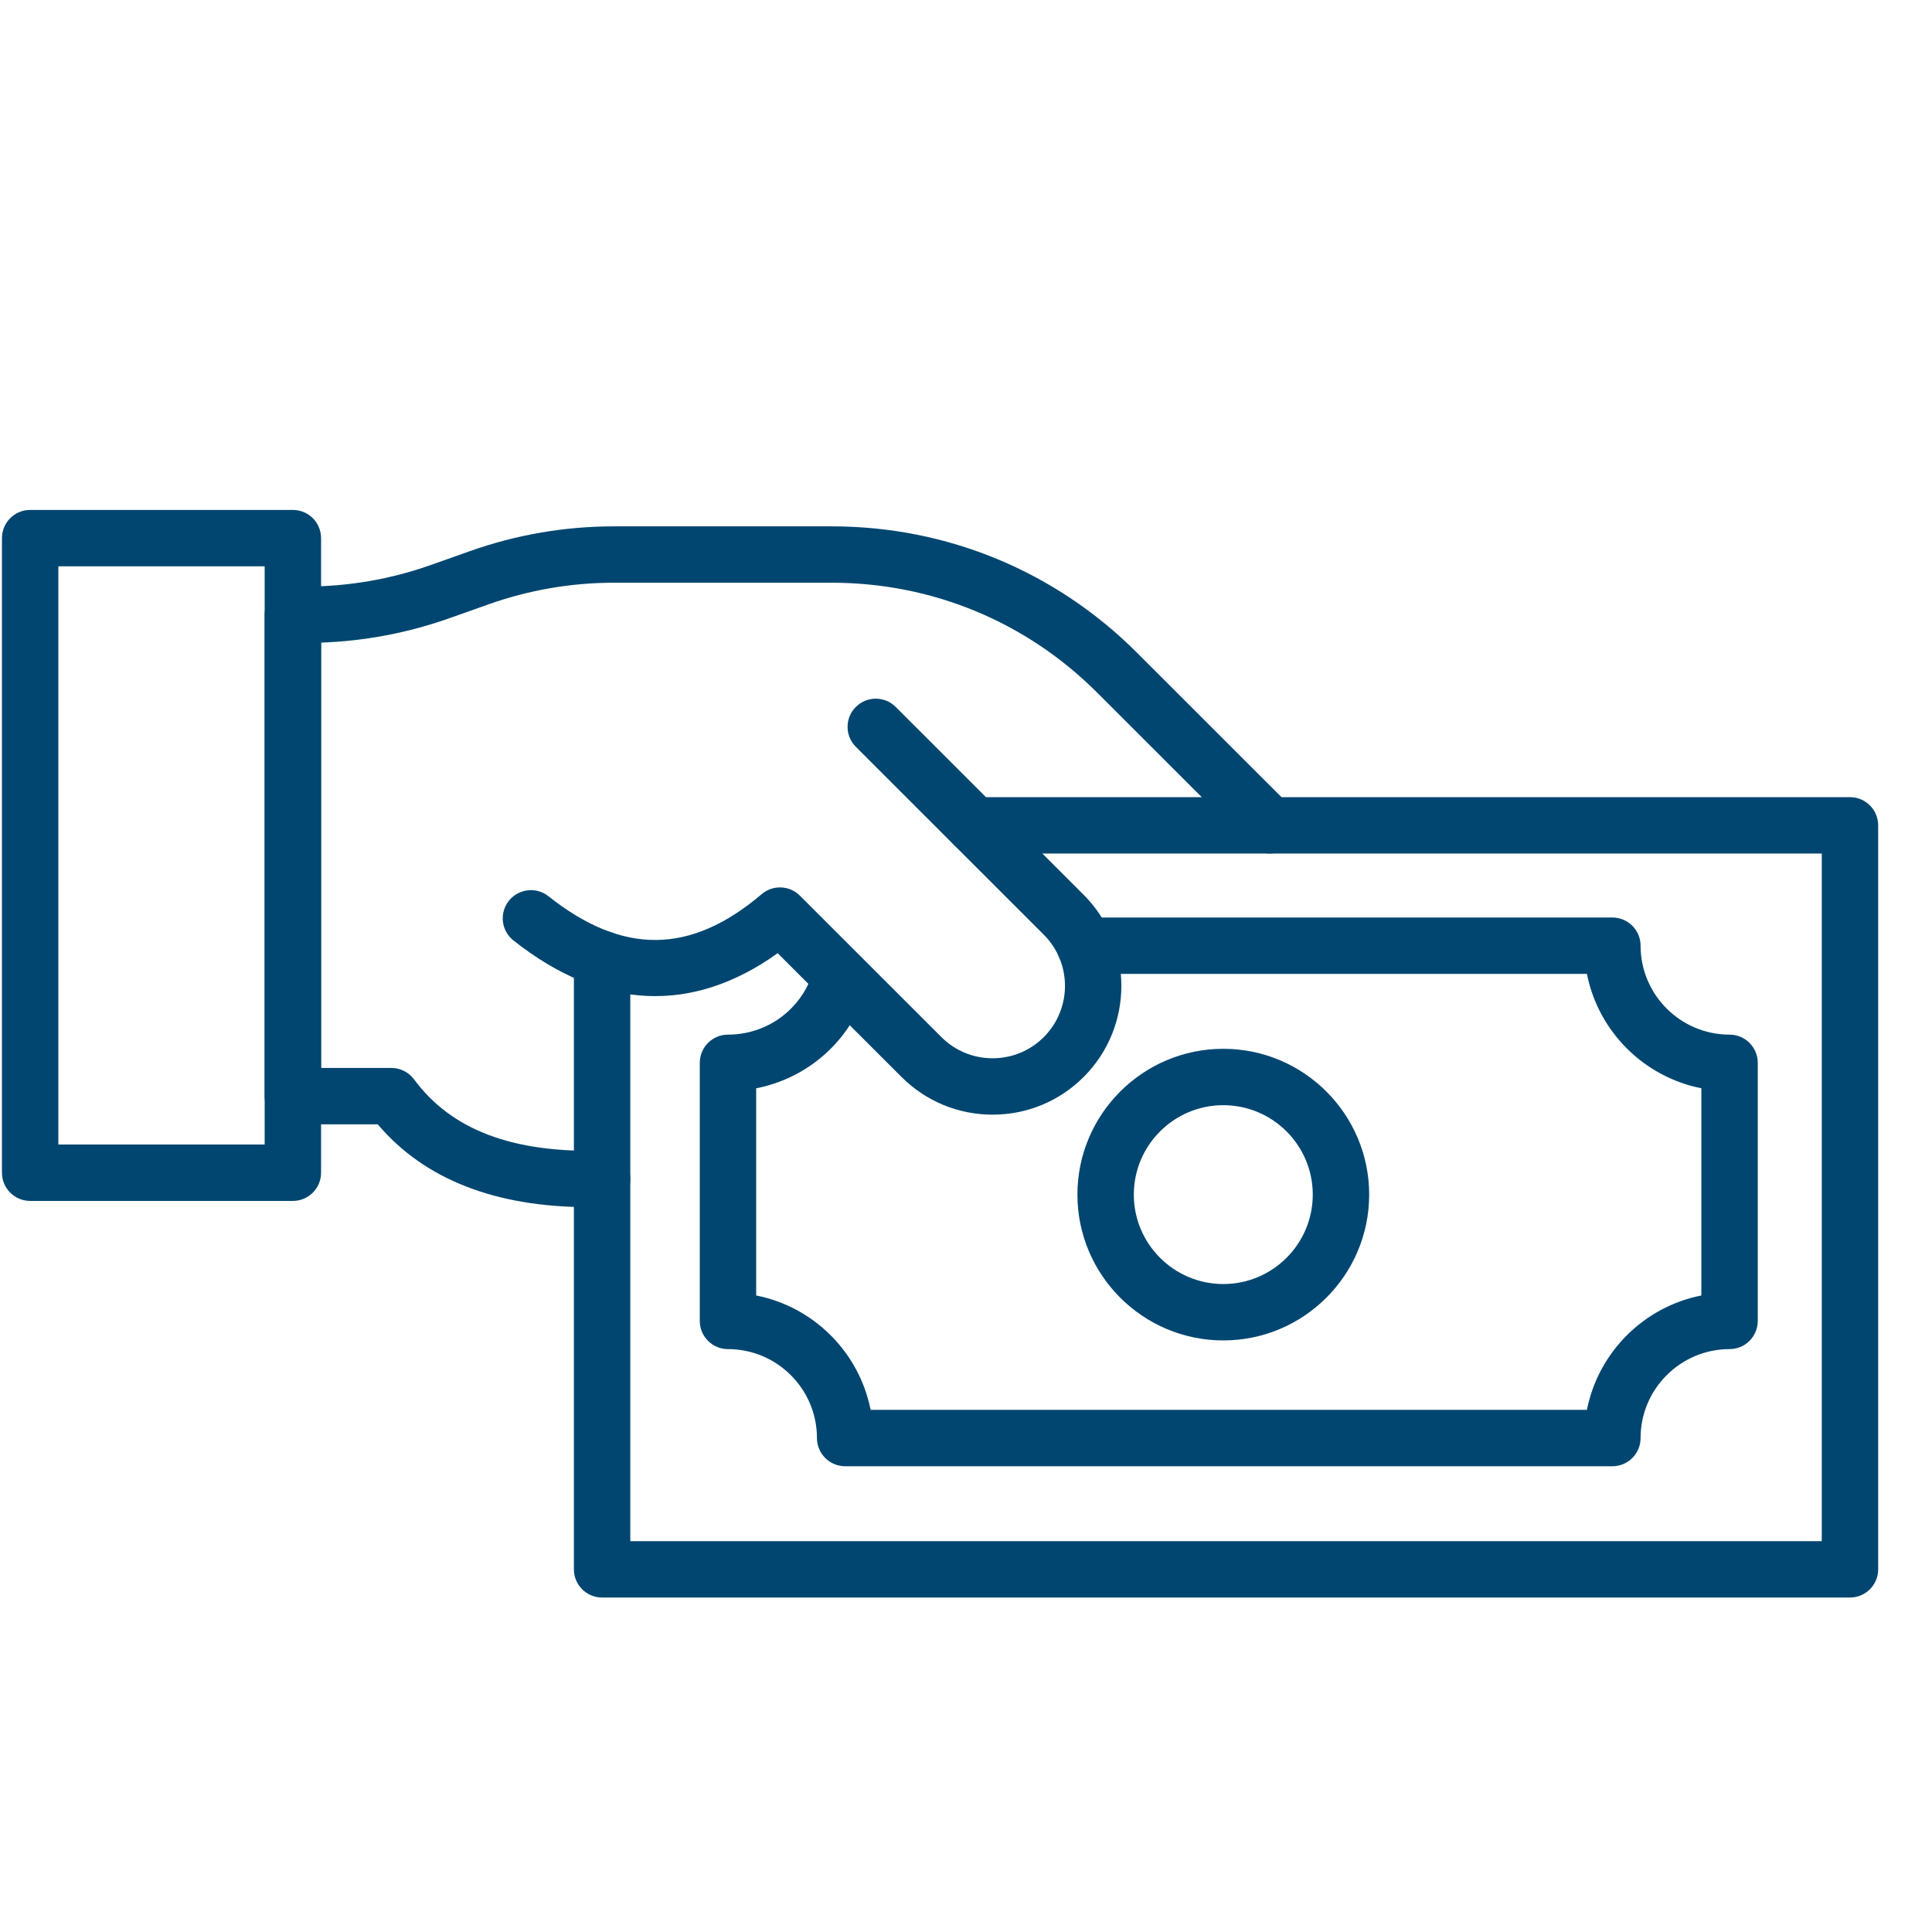 <svg xmlns="http://www.w3.org/2000/svg" xmlns:xlink="http://www.w3.org/1999/xlink" width="1080" zoomAndPan="magnify" viewBox="0 0 810 810" height="1080" preserveAspectRatio="xMidYMid meet" version="1.0"><defs><clipPath id="id1"><path d="M 240 334 L 788 334 L 788 669.785 L 240 669.785 Z M 240 334 " clip-rule="nonzero"/></clipPath><clipPath id="id2"><path d="M 0 213.785 L 135 213.785 L 135 504 L 0 504 Z M 0 213.785 " clip-rule="nonzero"/></clipPath></defs><rect x="-81" width="972" fill="#ffffff" y="-81" height="972" fill-opacity="1"/><rect x="-81" width="972" fill="#ffffff" y="-81" height="972" fill-opacity="1"/><rect x="-81" width="972" fill="#ffffff" y="-81" height="972" fill-opacity="1"/><path fill="#004670" d="M 416.148 467.324 C 401.723 467.324 388.156 461.707 377.957 451.512 L 326.047 399.625 C 290.266 425.293 252.16 423.523 215.258 394.277 C 210.141 390.223 209.281 382.789 213.336 377.676 C 217.395 372.562 224.832 371.707 229.949 375.758 C 261.152 400.488 289.559 400.207 319.348 374.871 C 324.035 370.879 331.012 371.16 335.367 375.516 L 394.68 434.801 C 400.414 440.531 408.039 443.688 416.148 443.688 C 424.258 443.688 431.883 440.531 437.617 434.801 C 449.457 422.965 449.457 403.711 437.617 391.879 L 358.805 313.098 C 354.188 308.484 354.188 301 358.805 296.387 C 363.422 291.77 370.906 291.77 375.523 296.387 L 454.34 375.164 C 475.395 396.215 475.395 430.465 454.34 451.512 C 444.137 461.707 430.574 467.324 416.148 467.324 Z M 416.148 467.324 " fill-opacity="1" fill-rule="nonzero"/><g clip-path="url(#id1)"><path fill="#004670" d="M 775.605 669.773 L 252.43 669.773 C 245.902 669.773 240.609 664.484 240.609 657.957 L 240.609 402.047 C 240.609 395.52 245.902 390.227 252.43 390.227 C 258.961 390.227 264.254 395.52 264.254 402.047 L 264.254 646.141 L 763.785 646.141 L 763.785 357.844 L 408.465 357.844 C 401.938 357.844 396.645 352.555 396.645 346.027 C 396.645 339.5 401.938 334.207 408.465 334.207 L 775.605 334.207 C 782.137 334.207 787.43 339.5 787.43 346.027 L 787.43 657.957 C 787.43 664.484 782.137 669.773 775.605 669.773 Z M 775.605 669.773 " fill-opacity="1" fill-rule="nonzero"/></g><path fill="#004670" d="M 247.027 506.105 C 207.676 506.105 177.902 494.441 158.371 471.379 L 122.785 471.379 C 116.254 471.379 110.961 466.086 110.961 459.559 L 110.961 257.723 C 110.961 251.195 116.254 245.906 122.785 245.906 L 128.082 245.906 C 146.055 245.906 163.758 242.859 180.695 236.852 L 196.941 231.09 C 216.426 224.18 236.785 220.676 257.461 220.676 L 348.727 220.676 C 397.066 220.676 442.516 239.492 476.695 273.66 L 540.738 337.672 C 545.355 342.285 545.355 349.77 540.738 354.383 C 536.117 358.996 528.633 358.996 524.016 354.383 L 459.977 290.371 C 430.262 260.668 390.75 244.309 348.727 244.309 L 257.461 244.309 C 239.488 244.309 221.785 247.355 204.848 253.363 L 188.602 259.125 C 171.172 265.309 153.039 268.766 134.609 269.422 L 134.609 447.742 L 164.09 447.742 C 167.844 447.742 171.371 449.523 173.602 452.543 C 189.195 473.668 214.863 483.426 252.102 482.398 C 258.711 482.219 264.07 487.359 264.25 493.883 C 264.43 500.406 259.289 505.844 252.762 506.023 C 250.828 506.078 248.914 506.105 247.027 506.105 Z M 247.027 506.105 " fill-opacity="1" fill-rule="nonzero"/><g clip-path="url(#id2)"><path fill="#004670" d="M 122.785 503.488 L 12.645 503.488 C 6.113 503.488 0.82 498.199 0.82 491.672 L 0.82 225.613 C 0.82 219.086 6.113 213.793 12.645 213.793 L 122.785 213.793 C 129.316 213.793 134.609 219.086 134.609 225.613 L 134.609 491.672 C 134.609 498.199 129.316 503.488 122.785 503.488 Z M 24.465 479.852 L 110.961 479.852 L 110.961 237.43 L 24.465 237.43 Z M 24.465 479.852 " fill-opacity="1" fill-rule="nonzero"/></g><path fill="#004670" d="M 512.871 561.977 C 479.148 561.977 451.715 534.551 451.715 500.844 C 451.715 467.137 479.148 439.715 512.871 439.715 C 546.594 439.715 574.031 467.137 574.031 500.844 C 574.031 534.551 546.594 561.977 512.871 561.977 Z M 512.871 463.352 C 492.188 463.352 475.359 480.172 475.359 500.844 C 475.359 521.52 492.188 538.34 512.871 538.34 C 533.559 538.34 550.383 521.52 550.383 500.844 C 550.383 480.172 533.559 463.352 512.871 463.352 Z M 512.871 463.352 " fill-opacity="1" fill-rule="nonzero"/><path fill="#004670" d="M 675.996 614.73 L 354.336 614.73 C 347.805 614.73 342.512 609.438 342.512 602.91 C 342.512 582.352 325.777 565.621 305.207 565.621 C 298.676 565.621 293.387 560.332 293.387 553.805 L 293.387 445.594 C 293.387 439.066 298.676 433.773 305.207 433.773 C 321.586 433.773 335.891 423.293 340.801 407.695 C 342.762 401.469 349.402 398.016 355.629 399.973 C 361.855 401.93 365.316 408.566 363.355 414.793 C 356.539 436.441 338.656 452.059 317.031 456.273 L 317.031 543.137 C 341.176 547.898 360.242 566.957 365.008 591.094 L 665.324 591.094 C 670.09 566.957 689.156 547.898 713.301 543.137 L 713.301 456.258 C 689.156 451.496 670.09 432.438 665.324 408.305 L 454.816 408.305 C 448.285 408.305 442.992 403.012 442.992 396.484 C 442.992 389.961 448.285 384.668 454.816 384.668 L 675.996 384.668 C 682.527 384.668 687.82 389.961 687.82 396.484 C 687.82 417.047 704.555 433.773 725.125 433.773 C 731.656 433.773 736.949 439.066 736.949 445.594 L 736.949 553.805 C 736.949 560.332 731.656 565.621 725.125 565.621 C 704.555 565.621 687.82 582.352 687.82 602.91 C 687.82 609.438 682.527 614.73 675.996 614.73 Z M 675.996 614.73 " fill-opacity="1" fill-rule="nonzero"/></svg>